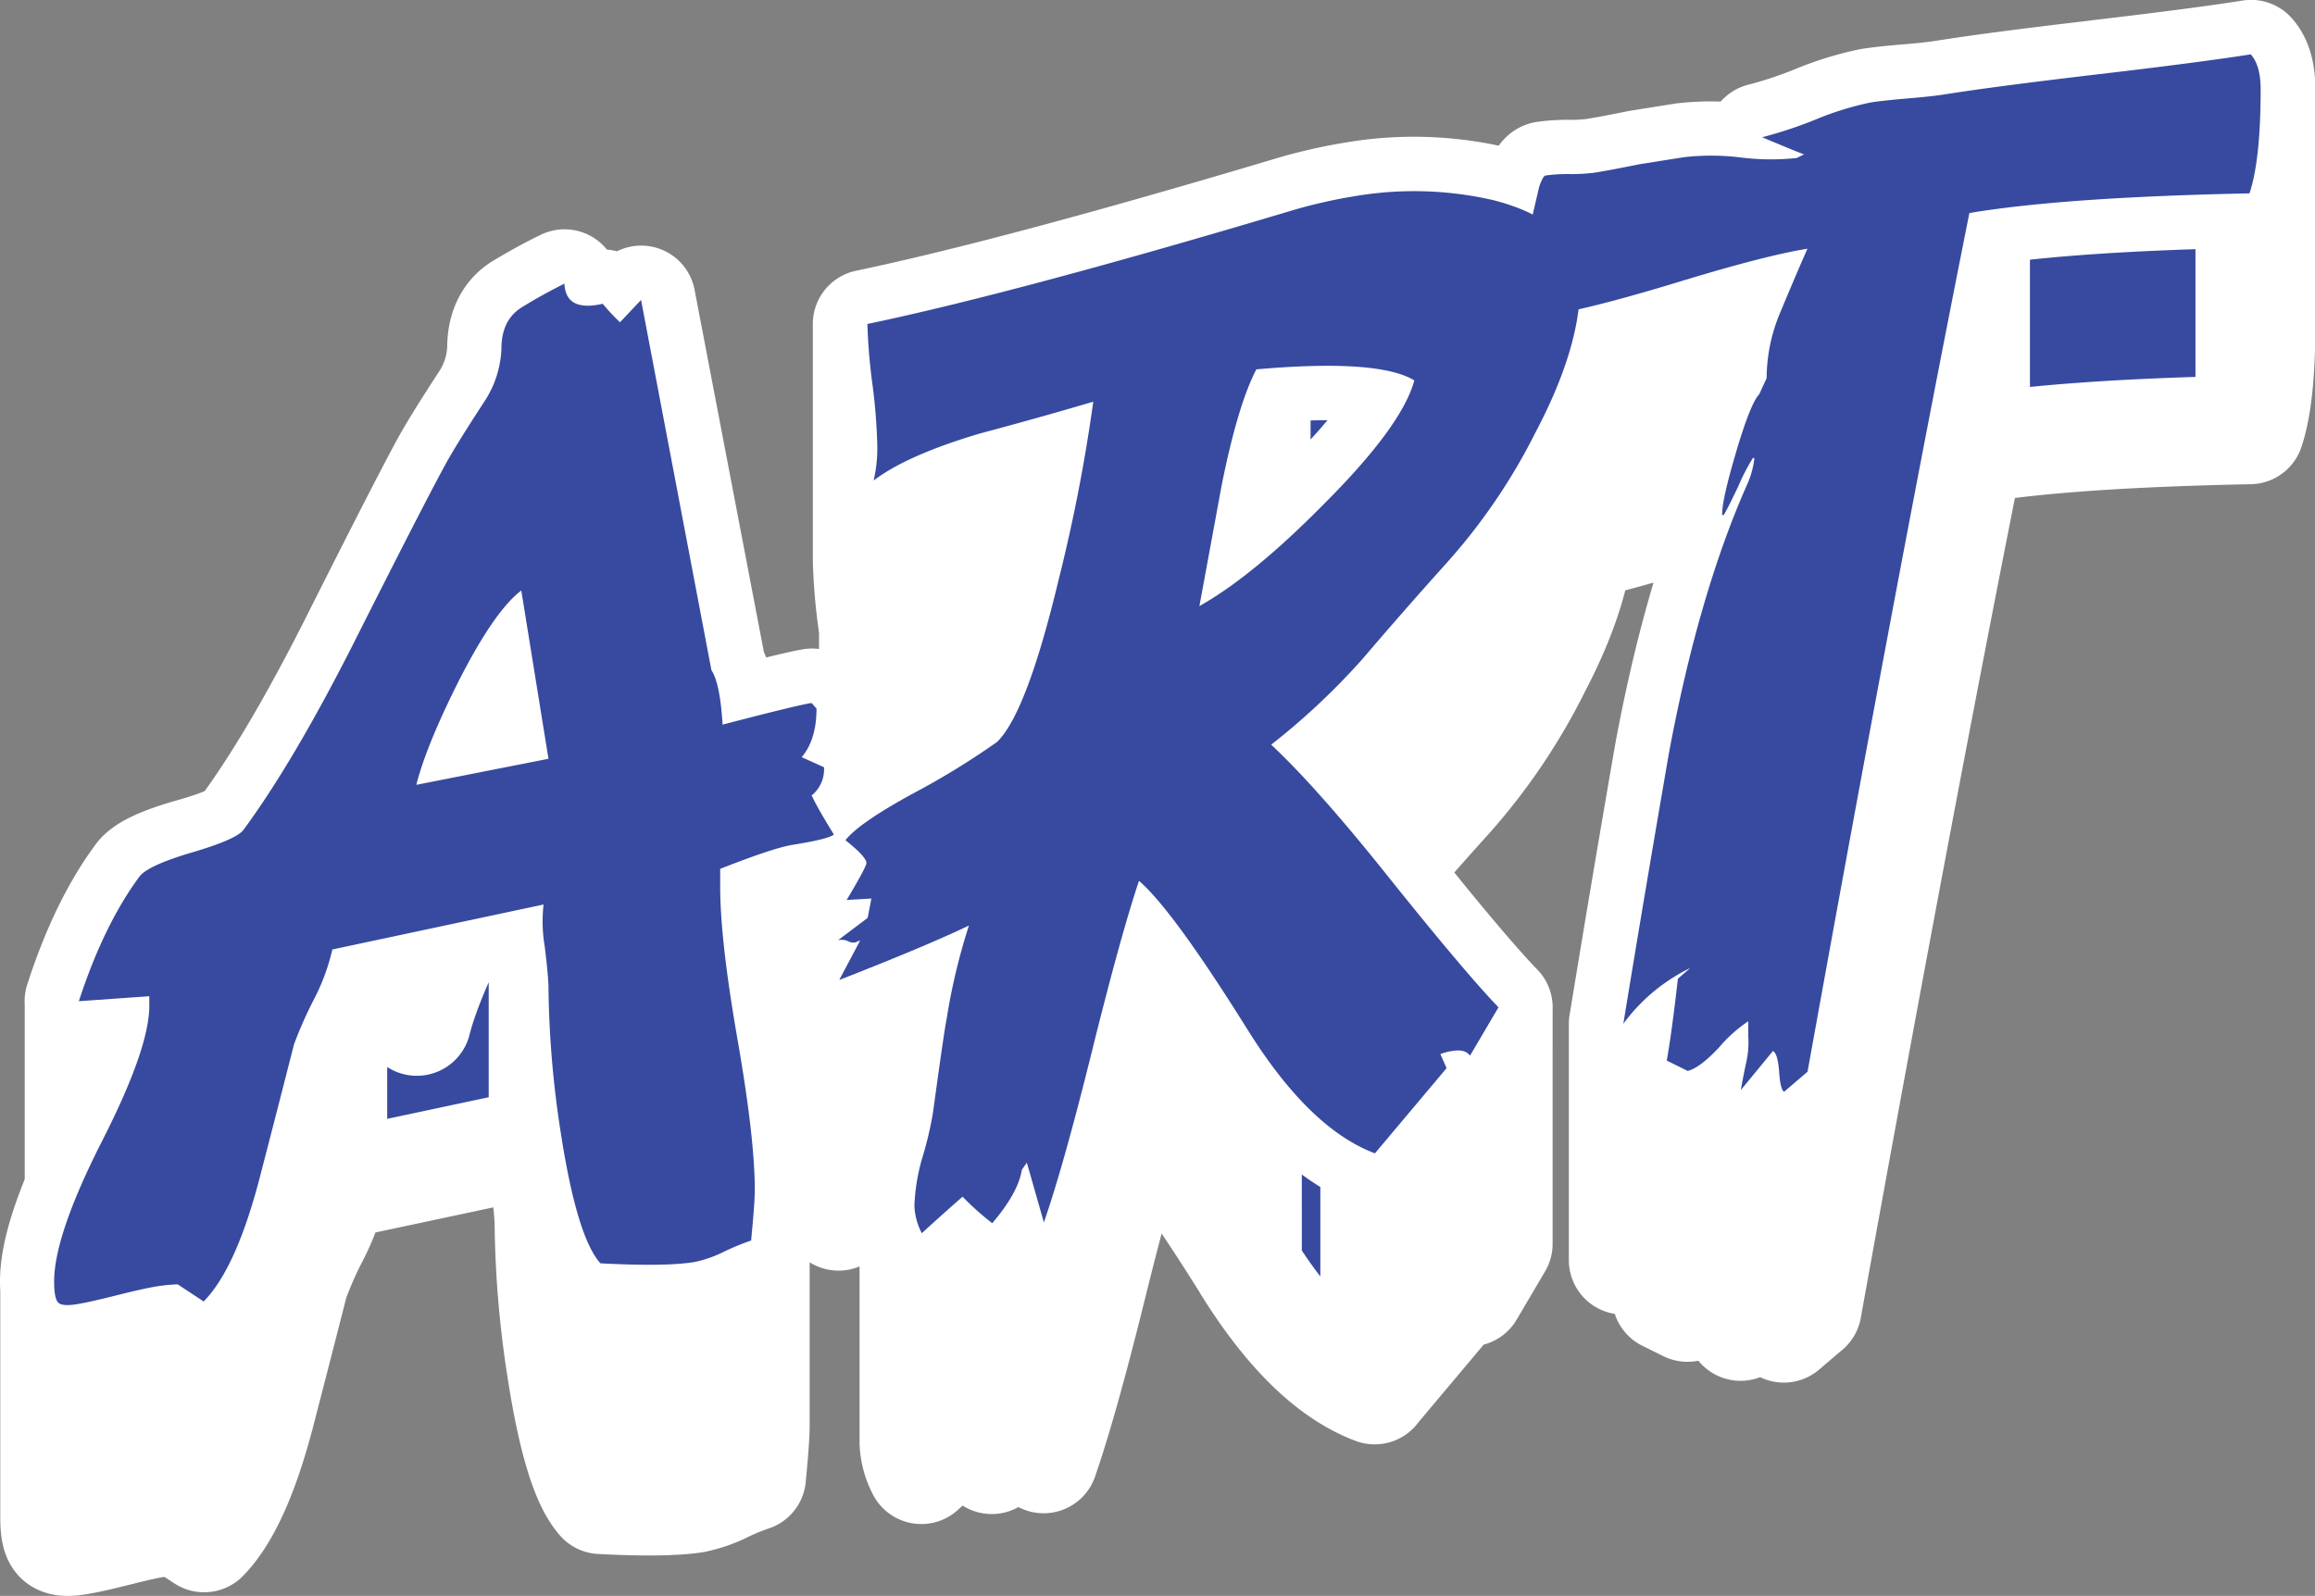 <svg xmlns="http://www.w3.org/2000/svg" width="414.82" height="286.04" viewBox="0 0 414.82 286.04">
  <rect x="0" y="0" width="414.82" height="286.04" fill="#808080" stroke="none"/>
  <defs>
    <style>
      .cls-1, .cls-2 {
        fill: #374a9f;
      }

      .cls-1 {
        stroke: #fff;
        stroke-linejoin: round;
        stroke-width: 19.48px;
      }
    </style>
  </defs>
  <title>2377777</title>
  <g id="Layer_2" data-name="Layer 2">
    <g id="Layer_1-2" data-name="Layer 1">
      <g id="_23" data-name="23">
        <path class="cls-1" d="M143.66,135.69v42.39q2.66-3.11,2.66-8.72V127C146.32,130.71,145.43,133.62,143.66,135.69ZM14.17,179.45v42.39L26.79,221V178.56Zm12.62-.89v0Zm-17,51.14v42.38c0,1.95.22,3.18.67,3.71V233.4C10,232.87,9.74,231.64,9.74,229.7Zm.67,3.7v42.39c.44.53,1.55.65,3.32.36V233.77C12,234.05,10.85,233.93,10.41,233.4Zm3.32.37v42.38c1.62-.25,4-.79,7.19-1.59V232.17Q16.17,233.39,13.73,233.77Zm7.19-1.6v42.39q4.75-1.21,7.19-1.6V230.57C26.49,230.83,24.09,231.37,20.92,232.17Zm7.19-1.6V273a29.08,29.08,0,0,1,3.77-.37V230.2A31,31,0,0,0,28.11,230.57Zm3.77-.37v42.39l4.65,3.06V233.27Zm4.65,3.07v42.38q5.74-5.85,10-22V211.28Q42.28,227.42,36.53,233.27Zm10-22v42.39q3.09-11.94,6.19-24.08V187.2Q49.59,199.35,46.49,211.28Zm6.19-24.08v42.39a73.81,73.81,0,0,1,3.77-8.45V178.75A73.81,73.81,0,0,0,52.68,187.2Zm3.77-8.45v42.39a37.52,37.52,0,0,0,3.1-8.56V170.19A37.36,37.36,0,0,1,56.45,178.75Zm3.1-8.56v42.39l37.85-8.06V162.13Zm37.67-5.41v42.39a34.24,34.24,0,0,0,.4,4.93V169.72A34.37,34.37,0,0,1,97.22,164.78Zm.4,4.94V212.1q.66,5.51.66,7.3V177Q98.28,175.21,97.62,169.72Zm.66,7.29V219.4a179.65,179.65,0,0,0,2.22,26.09V203.11A179.89,179.89,0,0,1,98.28,177Zm2.22,26.1v42.38q2.88,18.6,7.08,23.31V226.41Q103.38,221.7,100.5,203.11Zm7.08,23.3V268.8q11.51.61,16.82-.22V226.19Q119.09,227,107.58,226.41Zm16.82-.22v42.39a22.09,22.09,0,0,0,5.32-1.86V224.33a21.65,21.65,0,0,1-5.32,1.86Zm5.32-1.86v42.39a40.69,40.69,0,0,1,4.87-2V222.32A44.45,44.45,0,0,0,129.72,224.33Zm4.87-2v42.39c.44-4.55.66-7.58.66-9.07V213.25C135.25,214.74,135,217.77,134.59,222.32Zm-5.54-63.45v0Zm0-3.14v42.39q9.52-3.76,13.06-4.32V151.41C139.75,151.78,135.4,153.23,129.05,155.73Zm13.06-4.32V193.8q6.42-1,7.31-1.84V149.57Q148.54,150.38,142.11,151.41Zm3.32-8.83V185a6,6,0,0,0,2.22-5.06V137.52A6,6,0,0,1,145.43,142.58Zm-1.77-6.89c1.77-2.07,2.66-5,2.66-8.71l-.89-1q-2.66.42-15.94,3.88c-.29-5-1-8.29-2-9.76L114.89,53.76l-3.77,4a35.43,35.43,0,0,1-3.1-3.31q-6.63,1.5-6.86-3.61C98.5,52.12,96,53.53,93.52,55s-3.65,4-3.65,7.42A18.46,18.46,0,0,1,87,71.66q-4.42,6.77-6.41,10.22-2.88,4.94-17.49,34-10.64,21-19.48,32.92-1.34,1.78-9.19,4T25,157.1q-6.42,8.64-10.85,22.35l12.62-.89v1.34q.21,7.59-8.42,24.54T9.74,229.7c0,1.94.22,3.17.67,3.7s1.55.65,3.32.37q2.43-.39,7.19-1.6c3.17-.8,5.57-1.34,7.19-1.6a31,31,0,0,1,3.77-.37l4.65,3.07q5.74-5.85,10-22,3.09-11.92,6.19-24.08a73.81,73.81,0,0,1,3.77-8.45,37.36,37.36,0,0,0,3.1-8.56l37.85-8.06a17.91,17.91,0,0,0-.18,2.65,34.37,34.37,0,0,0,.4,4.94q.66,5.49.66,7.29a179.89,179.89,0,0,0,2.22,26.1q2.88,18.58,7.08,23.3,11.51.63,16.82-.22a21.65,21.65,0,0,0,5.32-1.86,44.45,44.45,0,0,1,4.87-2c.44-4.55.66-7.58.66-9.07q0-9.19-3.1-27t-3.1-27.41v-3.14c6.35-2.5,10.7-3.95,13.06-4.32q6.42-1,7.31-1.84-2.65-4.29-3.77-6.57l-.22-.42a6,6,0,0,0,2.22-5.06Zm-69.06,5v42.39q1.77-7,7.52-18.46V122.2Q76.38,133.66,74.6,140.66Zm7.52-18.46v42.39q6.42-12.68,11.29-16.37V105.83Q88.55,109.52,82.12,122.2Zm11.29-16.37v42.39l4.87,30.16V136ZM74.6,140.66q1.77-7,7.52-18.46,6.42-12.67,11.29-16.37L98.28,136Zm169.56-22.58v42.39q7.31-8.57,14.83-16.94V101.15Q251.46,109.52,244.16,118.08ZM259,101.15v42.38a106.2,106.2,0,0,0,16.16-23.65V77.5A106.43,106.43,0,0,1,259,101.15ZM275.15,77.5v42.38q8-15.16,8-26.37V51.12Q283.11,62.33,275.15,77.5ZM155.39,58.06v42.38a101.34,101.34,0,0,0,.89,10.73V68.79A101.74,101.74,0,0,1,155.39,58.06Zm.89,10.73v42.38a101.78,101.78,0,0,1,.88,11.18V80A101.46,101.46,0,0,0,156.28,68.79Zm.22,17.33v42.39q6-4.54,19-8.42V77.7Q162.48,81.59,156.5,86.12Zm19-8.42v42.39q10.17-2.75,20.36-5.71V72Q185.72,75,175.54,77.7Zm-24.13,72.9V193q3.76,3,3.76,4.11V154.7Q155.17,153.59,151.41,150.6Zm.22,10.72v42.39l4.43-.26V161.06Zm-1.55,7.2V210.9a2.91,2.91,0,0,1,1.77.17V168.68A2.84,2.84,0,0,0,150.08,168.52Zm1.77.16v42.39a2.12,2.12,0,0,0,1.33.24V168.92A2.12,2.12,0,0,1,151.85,168.68Zm1.33.24v42.39l.88-.37V168.55Zm-2.88,6.73V218q15.49-6.06,23.24-9.76V165.89Q165.8,169.6,150.3,175.65Zm13.5,40.44v42.39a11.42,11.42,0,0,0,1.33,4.94V221A11.42,11.42,0,0,1,163.8,216.09Zm1.33,4.94v42.39q3.54-3.26,7.31-6.55V214.49q-3.76,3.28-7.31,6.54Zm7.31-6.54v42.38a46.61,46.61,0,0,0,5.31,4.76V219.24A47.56,47.56,0,0,1,172.44,214.49Zm5.31,4.75v42.39q4.65-5.44,5.31-9.59V209.65Q182.4,213.79,177.75,219.24Zm5.31-9.59V252l.89-1.26V208.39Zm.89-1.26v42.39l3.1,10.71V219.1Zm3.1,10.71v42.39q3.54-10.2,8.63-30.74V188.36Q190.59,208.9,187.05,219.1Zm8.63-30.74v42.39q5.08-20.53,8.41-30.48V157.88Q200.77,167.83,195.68,188.36Zm8.41-30.48v42.39q6,5.08,19.48,26.7V184.58Q210.07,163,204.09,157.88Zm19.48,26.7V227q11.07,17.73,22.8,22.14V206.72Q234.64,202.31,223.57,184.58Zm22.8,22.14v42.39l12.84-15.28V191.45Zm11.73-17.79v42.39a10.13,10.13,0,0,1,2.22-.58V188.36A10.17,10.17,0,0,0,258.1,188.93Zm2.22-.57v42.38c1.47-.23,2.5,0,3.09.85V189.21C262.82,188.4,261.79,188.12,260.32,188.36Zm3.09.85v42.38l5.1-8.65V180.55Zm-35.63-55.74v42.39a125.34,125.34,0,0,0,16.38-15.39V118.08A124.66,124.66,0,0,1,227.78,133.47Zm16.38-15.39q7.31-8.56,14.83-16.93A106.43,106.43,0,0,0,275.15,77.5q8-15.18,8-26.38T267.62,35.88a63.28,63.28,0,0,0-25-.71A92.16,92.16,0,0,0,232.2,37.5Q182.4,52.4,155.39,58.06a101.74,101.74,0,0,0,.89,10.73A101.46,101.46,0,0,1,157.16,80a25,25,0,0,1-.66,6.16q6-4.53,19-8.42Q185.71,75,195.9,72a299.92,299.92,0,0,1-6.2,31.92q-5.74,24-11.06,29.11a139.8,139.8,0,0,1-13.73,8.47q-10.84,5.77-13.5,9.11,3.76,3,3.76,4.1,0,.68-3.54,6.62l4.43-.26-.67,3.47-5.31,4a2.84,2.84,0,0,1,1.77.16,2.12,2.12,0,0,0,1.33.24l.88-.37-3.76,7.1q15.49-6.06,23.24-9.76a110.35,110.35,0,0,0-4,16.78q-.45,2.09-2.44,16.75a65.64,65.64,0,0,1-2,8.39,35.23,35.23,0,0,0-1.33,8.28,11.42,11.42,0,0,0,1.33,4.94q3.54-3.25,7.31-6.54a47.56,47.56,0,0,0,5.31,4.75q4.65-5.44,5.31-9.59l.89-1.26,3.1,10.71q3.54-10.2,8.63-30.74t8.41-30.48q6,5.1,19.48,26.7,11.07,17.73,22.8,22.14l12.84-15.27-1.11-2.52a10.17,10.17,0,0,1,2.22-.57c1.47-.24,2.5,0,3.09.85l5.1-8.66q-6.21-6.41-20.15-23.91Q236,141.13,227.78,133.47a124.66,124.66,0,0,0,16.38-15.39Zm-29.22-9.45V151q2-10.84,4-21.7V86.92Q216.93,97.77,214.94,108.63Zm4-21.71v42.39q2.88-14.36,6.2-20.72V66.2Q221.81,72.56,218.92,86.92Zm6.2-20.72v42.39q21.91-1.92,28.33,2V68.18Q247,64.28,225.12,66.2Zm28.33,2q-2.2,8.2-16.38,22.34-12.62,12.78-22.13,18.11,2-10.86,4-21.71,2.88-14.36,6.2-20.72Q247,64.28,253.45,68.18Zm62.2-43.55V67q7.31,3.09,7.53,3.06V27.69Q323,27.72,315.65,24.63ZM270.94,57.32V99.71q4.43-.48,6.86-.87V56.45Q275.37,56.84,270.94,57.32Zm6.86-.87V98.84q7.76-1.25,23.13-5.94V50.52Q285.56,55.22,277.8,56.45Zm23.13-5.93V92.9q15.39-4.7,22.91-5.89V44.62Q316.33,45.82,300.93,50.52Zm7.64,41.59V134.5c0,.15.07.21.22.19V92.3C308.64,92.32,308.57,92.26,308.57,92.11Zm.22.19v42.39a37.07,37.07,0,0,0,2.66-5.13V87.17C309.82,90.57,308.94,92.28,308.79,92.3Zm2.66-5.13v42.39a36.34,36.34,0,0,1,2.65-5.13V82A36.34,36.34,0,0,0,311.45,87.17ZM314.1,82v42.39c.15,0,.23,0,.23.18V82.23C314.33,82.08,314.25,82,314.1,82ZM290.86,183.48v42.39a32.4,32.4,0,0,1,12-10V173.5A32.4,32.4,0,0,0,290.86,183.48Zm7.75,6.61v42.39l3.76,1.86V192Zm3.76,1.86v42.39q2.22-.57,5.65-4.26V187.69Q304.59,191.38,302.37,192Zm5.65-4.26v42.39a24.47,24.47,0,0,1,5.2-4.64V183.05A24.77,24.77,0,0,0,308,187.69Zm5.2-1.95v42.39a7.21,7.21,0,0,1,0,1V186.71A7.3,7.3,0,0,0,313.22,185.74Zm-1.33,9.63v42.38l5.76-7V188.39Zm5.76-7v42.39c.59.36,1,1.61,1.1,3.75V192.14C318.61,190,318.24,188.75,317.65,188.39Zm1.1,3.75v42.39c.15,2.14.45,3.33.89,3.56V195.7C319.2,195.47,318.9,194.28,318.75,192.14Zm.89,3.56v42.39l4.2-3.59V192.11Zm4.2-3.59V234.5Q340,145,352.84,80.58V38.2Q340,102.57,323.84,192.11Zm29-153.91V80.58l1.11-.17V38ZM354,38V80.41q17-2.73,49.14-3.36V34.66Q371,35.31,354,38Zm49.14-3.36V77.05q2-5.92,2-18.7V16Q405.08,28.74,403.09,34.66ZM376,13.32q-18.48,2.16-27.56,3.61-2.21.36-6.64.73t-6.64.72a54.2,54.2,0,0,0-9.74,3,75.81,75.81,0,0,1-9.74,3.24q7.31,3.09,7.53,3.06l-1.33.66a43.58,43.58,0,0,1-10-.09,43,43,0,0,0-10.18-.06l-8,1.27q-5.31,1.08-8,1.5a31.83,31.83,0,0,1-4.43.26,28.92,28.92,0,0,0-4.42.26c-.3,0-.67.7-1.11,2Q272,49.3,270.94,57.32q4.43-.48,6.86-.87,7.76-1.23,23.13-5.93t22.91-5.9Q321.41,50.16,319,56a30.49,30.49,0,0,0-2.43,11.71l-1.33,2.9q-1.54,1.59-4.09,10.18t-2.55,11.28c0,.15.07.21.22.19s1-1.73,2.66-5.13A36.34,36.34,0,0,1,314.1,82c.15,0,.23,0,.23.19A15.66,15.66,0,0,1,313,86.92q-8.64,19.53-13.95,48-4.2,24.21-8.19,48.61a32.4,32.4,0,0,1,12-10l-2.22,1.92q-1.11,9.83-2,14.67l3.76,1.86q2.22-.57,5.65-4.26a24.77,24.77,0,0,1,5.2-4.64v2.69a7.3,7.3,0,0,1,0,1,20.84,20.84,0,0,1-.49,4c-.45,2.16-.74,3.71-.89,4.63l5.76-7c.59.36,1,1.61,1.1,3.75s.45,3.33.89,3.56l4.2-3.59q16.17-89.55,29-153.91L354,38q17-2.72,49.14-3.36,2-5.92,2-18.7,0-4.26-1.77-6.22-8.85,1.41-27.34,3.58Z"/>
        <path class="cls-2" d="M147.65,137.52a6,6,0,0,1-2.22,5.06l.22.42q1.11,2.28,3.77,6.57-.88.81-7.31,1.84c-2.36.37-6.71,1.82-13.06,4.32v3.14q0,9.65,3.1,27.41t3.1,27c0,1.49-.22,4.52-.66,9.07a44.45,44.45,0,0,0-4.87,2,21.65,21.65,0,0,1-5.32,1.86q-5.31.84-16.82.22-4.2-4.71-7.08-23.3A179.89,179.89,0,0,1,98.28,177q0-1.8-.66-7.29a27,27,0,0,1-.22-7.59l-37.85,8.06a37.36,37.36,0,0,1-3.1,8.56,73.81,73.81,0,0,0-3.77,8.45q-3.09,12.15-6.19,24.08-4.22,16.14-10,22l-4.65-3.07a31,31,0,0,0-3.77.37c-1.62.26-4,.8-7.19,1.6s-5.57,1.34-7.19,1.6c-1.77.28-2.88.16-3.32-.37s-.67-1.76-.67-3.7q0-8.3,8.63-25.26t8.42-24.54v-1.34l-12.62.89Q18.6,165.74,25,157.1q1.55-2,9.4-4.31t9.19-4q8.85-12,19.48-32.92,14.61-29,17.49-33.95,2-3.47,6.41-10.22a18.46,18.46,0,0,0,2.88-9.2q0-5.16,3.65-7.42c2.44-1.51,5-2.92,7.64-4.24q.23,5.12,6.86,3.61a35.43,35.43,0,0,0,3.1,3.31l3.77-4,12.61,66.36c1,1.47,1.7,4.73,2,9.76q13.29-3.47,15.94-3.88l.89,1c0,3.73-.89,6.64-2.66,8.71ZM98.28,136l-4.87-30.16q-4.86,3.69-11.29,16.37-5.75,11.46-7.52,18.46Z"/>
        <path class="cls-2" d="M227.78,133.47q8.19,7.67,20.58,23.17,14,17.51,20.15,23.91l-5.1,8.66c-.59-.81-1.62-1.09-3.09-.85a10.17,10.17,0,0,0-2.22.57l1.11,2.52-12.84,15.27q-11.73-4.41-22.8-22.14-13.5-21.6-19.48-26.7-3.32,9.94-8.41,30.48t-8.63,30.74L184,208.39l-.89,1.26q-.66,4.14-5.31,9.59a47.56,47.56,0,0,1-5.31-4.75q-3.76,3.28-7.31,6.54a11.42,11.42,0,0,1-1.33-4.94,35.23,35.23,0,0,1,1.33-8.28,65.64,65.64,0,0,0,2-8.39q2-14.67,2.44-16.75a110.35,110.35,0,0,1,4-16.78q-7.74,3.71-23.24,9.76l3.76-7.1-.88.37a2.12,2.12,0,0,1-1.33-.24,2.84,2.84,0,0,0-1.77-.16l5.31-4,.67-3.47-4.43.26q3.54-5.94,3.54-6.62,0-1.11-3.76-4.1,2.66-3.34,13.5-9.11A139.8,139.8,0,0,0,178.64,133q5.31-5.1,11.06-29.11A299.92,299.92,0,0,0,195.9,72q-10.18,3-20.36,5.71-13.06,3.89-19,8.42a25,25,0,0,0,.66-6.16,101.46,101.46,0,0,0-.88-11.17,101.74,101.74,0,0,1-.89-10.73q27-5.66,76.81-20.56a92.16,92.16,0,0,1,10.41-2.33,63.28,63.28,0,0,1,25,.71q15.5,4,15.49,15.24t-8,26.38A106.43,106.43,0,0,1,259,101.15q-7.53,8.37-14.83,16.93A124.66,124.66,0,0,1,227.78,133.47ZM225.12,66.2q-3.31,6.36-6.2,20.72l-4,21.71q9.51-5.34,22.13-18.11,14.18-14.14,16.38-22.34Q247,64.28,225.12,66.2Z"/>
        <path class="cls-2" d="M403.31,9.74q1.77,2,1.77,6.22,0,12.78-2,18.7Q371,35.31,354,38l-1.11.18q-12.84,64.36-29,153.91l-4.2,3.59c-.44-.23-.74-1.42-.89-3.56s-.51-3.39-1.1-3.75l-5.76,7c.15-.92.44-2.47.89-4.63a16.46,16.46,0,0,0,.44-5v-2.69a24.77,24.77,0,0,0-5.2,4.64q-3.43,3.69-5.65,4.26l-3.76-1.86q.88-4.84,2-14.67l2.22-1.92a32.4,32.4,0,0,0-12,10q4-24.4,8.19-48.61,5.31-28.41,13.95-47.95a15.66,15.66,0,0,0,1.33-4.69c0-.15-.08-.22-.23-.19a36.34,36.34,0,0,0-2.65,5.13c-1.63,3.4-2.51,5.11-2.66,5.13s-.22,0-.22-.19q0-2.69,2.55-11.28t4.09-10.18l1.33-2.9A30.49,30.49,0,0,1,319,56q2.44-5.88,4.87-11.42-7.51,1.2-22.91,5.9T277.8,56.45q-2.43.39-6.86.87,1.11-8,4.87-23.86c.44-1.27.81-1.93,1.11-2a28.92,28.92,0,0,1,4.42-.26,31.83,31.83,0,0,0,4.43-.26q2.66-.42,8-1.5l8-1.27a43,43,0,0,1,10.18.06,43.58,43.58,0,0,0,10,.09l1.33-.66q-.23,0-7.53-3.06a75.81,75.81,0,0,0,9.74-3.24,54.2,54.2,0,0,1,9.74-3q2.22-.35,6.64-.72t6.64-.73q9.07-1.44,27.56-3.61T403.31,9.74Z"/>
      </g>
    </g>
  </g>
</svg>

